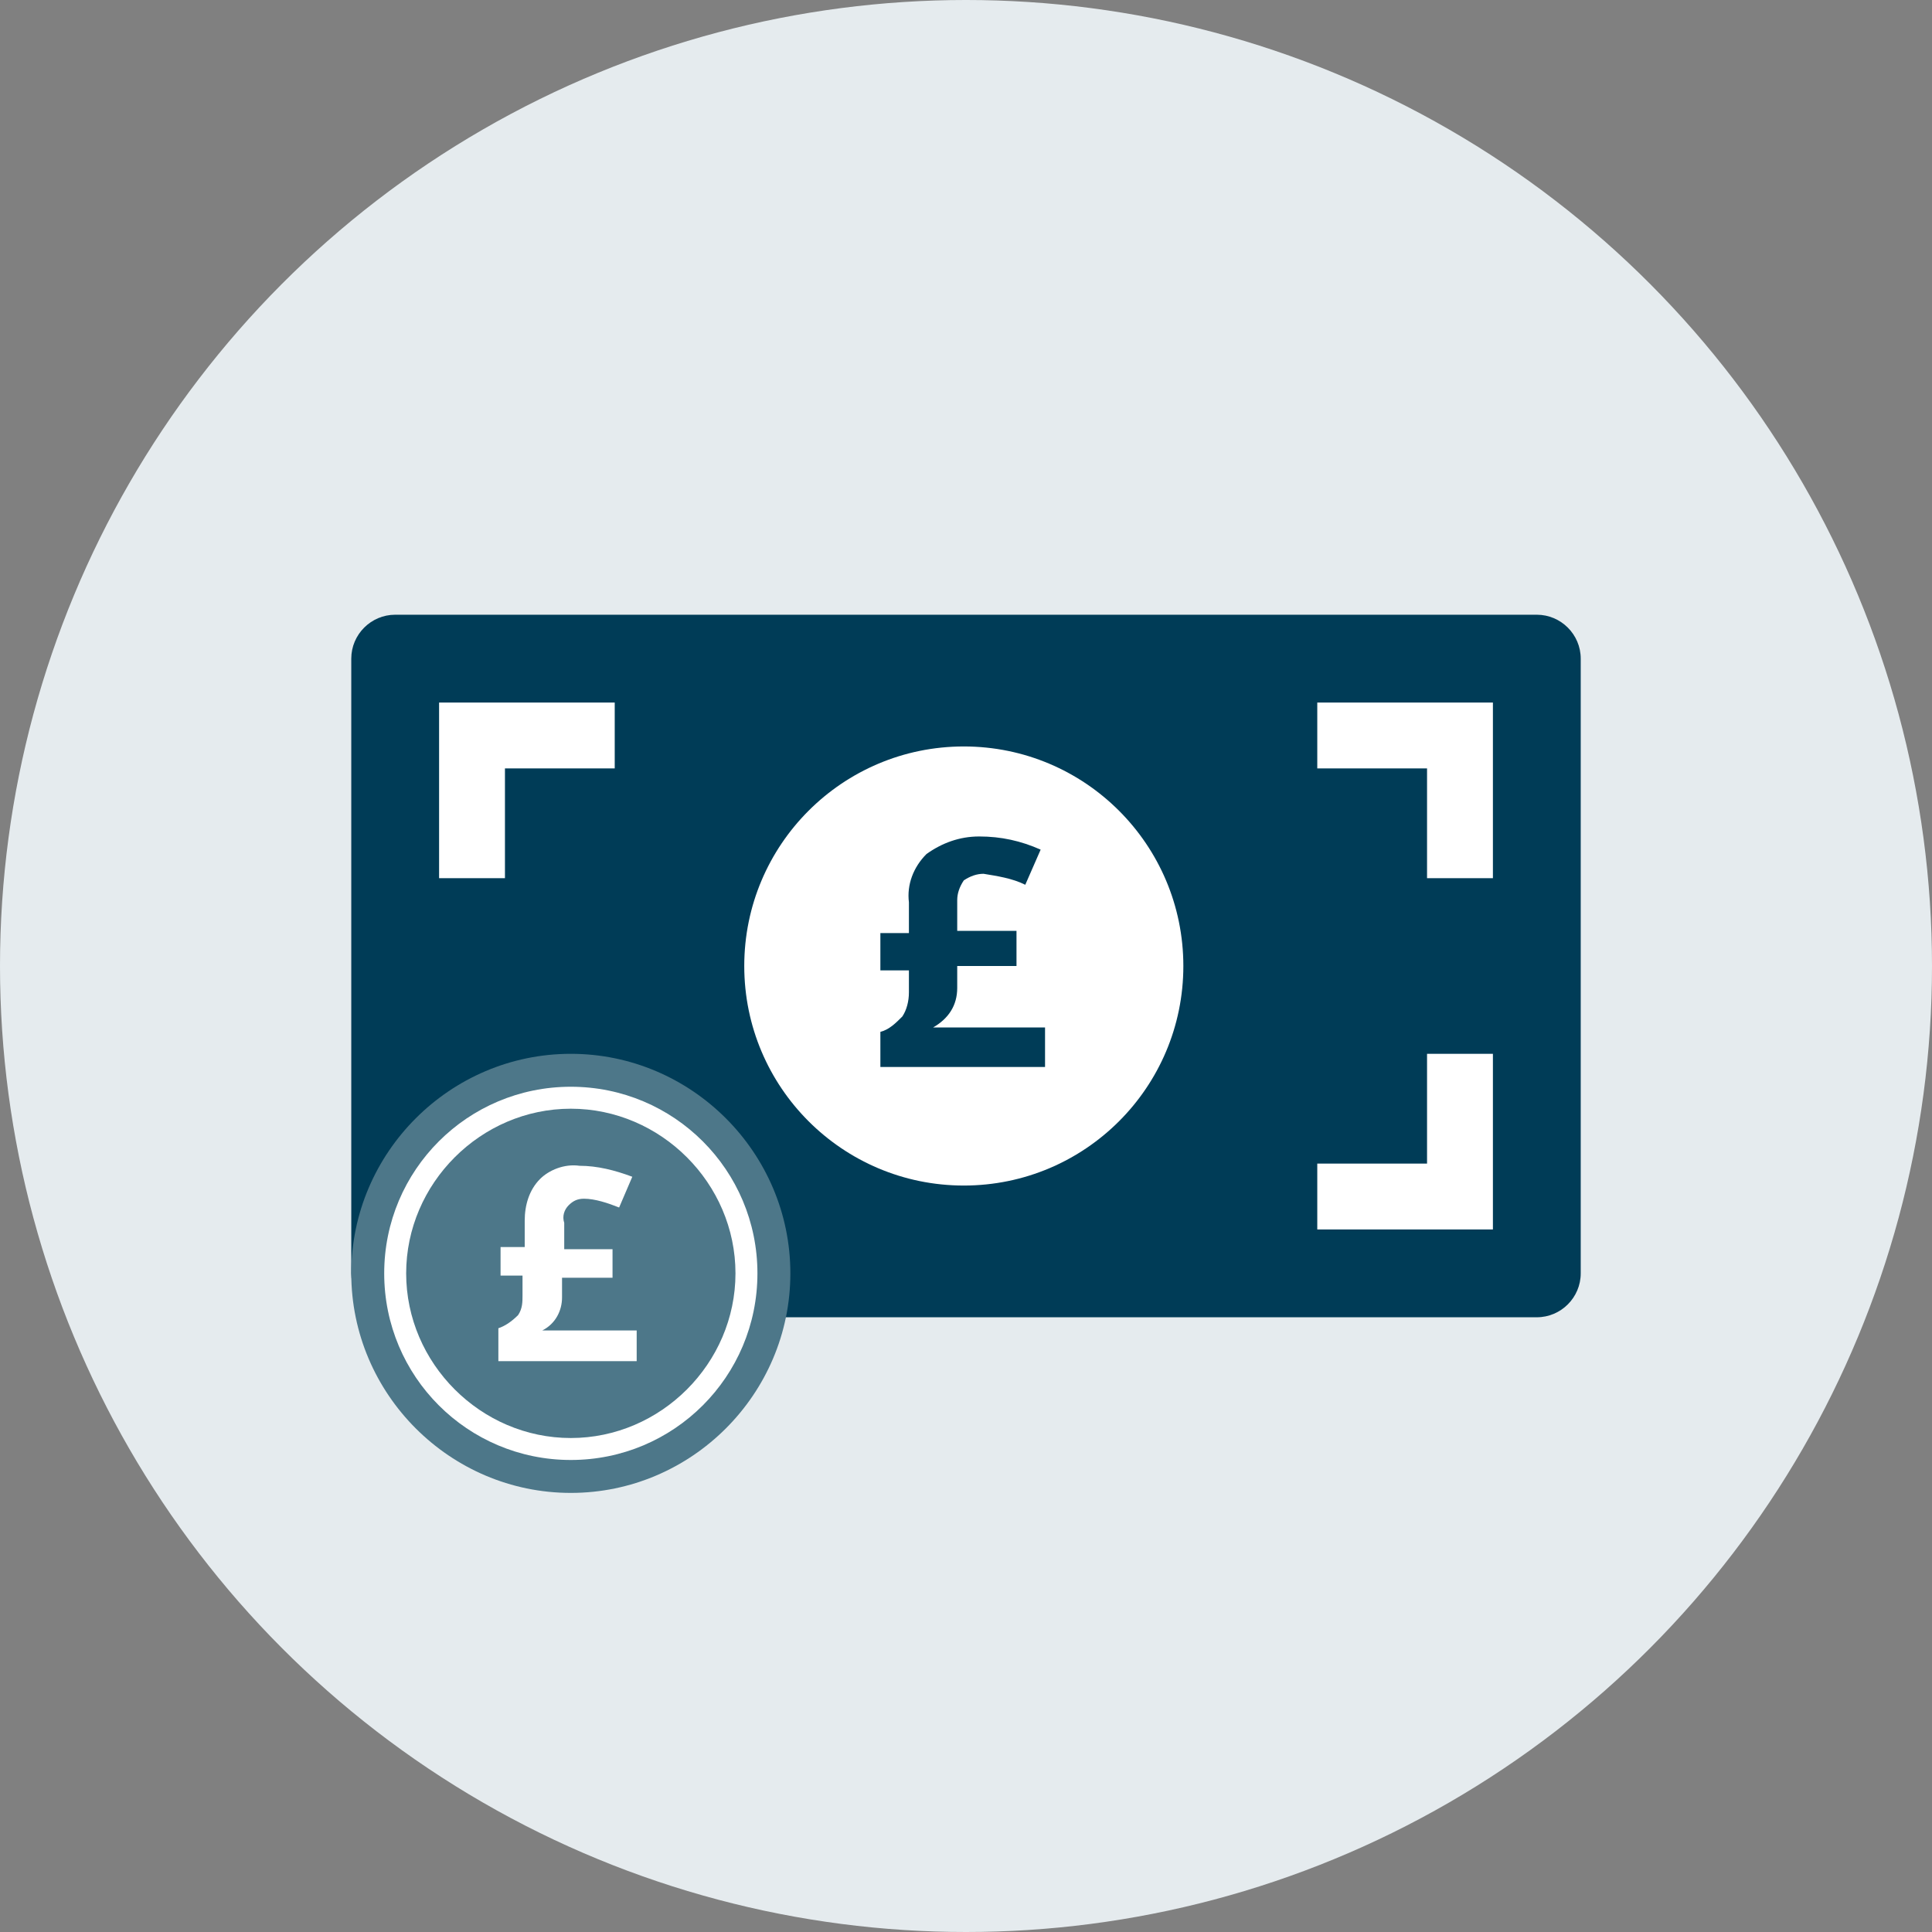 <?xml version="1.0" encoding="utf-8"?>
<!-- Generator: Adobe Illustrator 25.2.0, SVG Export Plug-In . SVG Version: 6.00 Build 0)  -->
<svg version="1.1" id="Layer_1" xmlns="http://www.w3.org/2000/svg" xmlns:xlink="http://www.w3.org/1999/xlink" x="0px" y="0px"
	 viewBox="0 0 88 88" style="enable-background:new 0 0 88 88;" xml:space="preserve">
<rect x="0" y="0" width="88" height="88" fill="#808080" stroke="none"/>
<style type="text/css">
	.st0{fill:#E5EBEE;}
	.st1{fill:#003C57;}
	.st2{fill:#FFFFFF;}
	.st3{fill:#4D7789;}
</style>
<g id="Circle">
	<circle class="st0" cx="44" cy="44" r="44"/>
</g>
<g id="Artwork_64x64">
	<path class="st1" d="M18,28h52c1.1,0,2,0.9,2,2v28c0,1.1-0.9,2-2,2H18c-1.1,0-2-0.9-2-2V30C16,28.9,16.9,28,18,28z"/>
	<circle class="st2" cx="43.9" cy="44" r="10"/>
	<path class="st1" d="M44.6,38.1c1,0,1.9,0.2,2.8,0.6l-0.7,1.6c-0.6-0.3-1.3-0.4-1.9-0.5c-0.3,0-0.6,0.1-0.9,0.3
		c-0.2,0.3-0.3,0.6-0.3,0.9v1.4h2.7v1.6h-2.7v1c0,0.8-0.4,1.4-1.1,1.8h5.1v1.8h-7.5V47c0.4-0.1,0.7-0.4,1-0.7
		c0.2-0.3,0.3-0.7,0.3-1.1v-1h-1.3v-1.7h1.3v-1.4c-0.1-0.8,0.2-1.6,0.8-2.2C42.9,38.4,43.7,38.1,44.6,38.1z"/>
	<path class="st3" d="M26,48c-5.5,0-10,4.5-10,10s4.5,10,10,10s10-4.5,10-10S31.5,48,26,48z"/>
	<path class="st2" d="M26,66.5c-4.7,0-8.5-3.8-8.5-8.5s3.8-8.5,8.5-8.5s8.5,3.8,8.5,8.5C34.5,62.7,30.7,66.5,26,66.5z M26,50.5
		c-4.1,0-7.5,3.4-7.5,7.5s3.4,7.5,7.5,7.5s7.5-3.4,7.5-7.5S30.1,50.5,26,50.5L26,50.5z"/>
	<path class="st2" d="M26.4,53.1c0.8,0,1.6,0.2,2.4,0.5l-0.6,1.4c-0.5-0.2-1.1-0.4-1.6-0.4c-0.3,0-0.5,0.1-0.7,0.3
		c-0.2,0.2-0.3,0.5-0.2,0.8v1.2h2.2v1.3h-2.3v0.9c0,0.6-0.3,1.2-0.9,1.5H29V62h-6.3v-1.5c0.3-0.1,0.6-0.3,0.9-0.6
		c0.2-0.3,0.2-0.6,0.2-0.9v-0.9h-1v-1.3h1.1v-1.2c0-0.7,0.2-1.4,0.7-1.9C25,53.3,25.7,53,26.4,53.1z"/>
	<polygon class="st2" points="60,32 60,35 65,35 65,40 68,40 68,32 	"/>
	<polygon class="st2" points="28,32 20,32 20,40 23,40 23,35 28,35 	"/>
	<polygon class="st2" points="65,48 65,53 60,53 60,56 68,56 68,48 	"/>
</g>
</svg>
